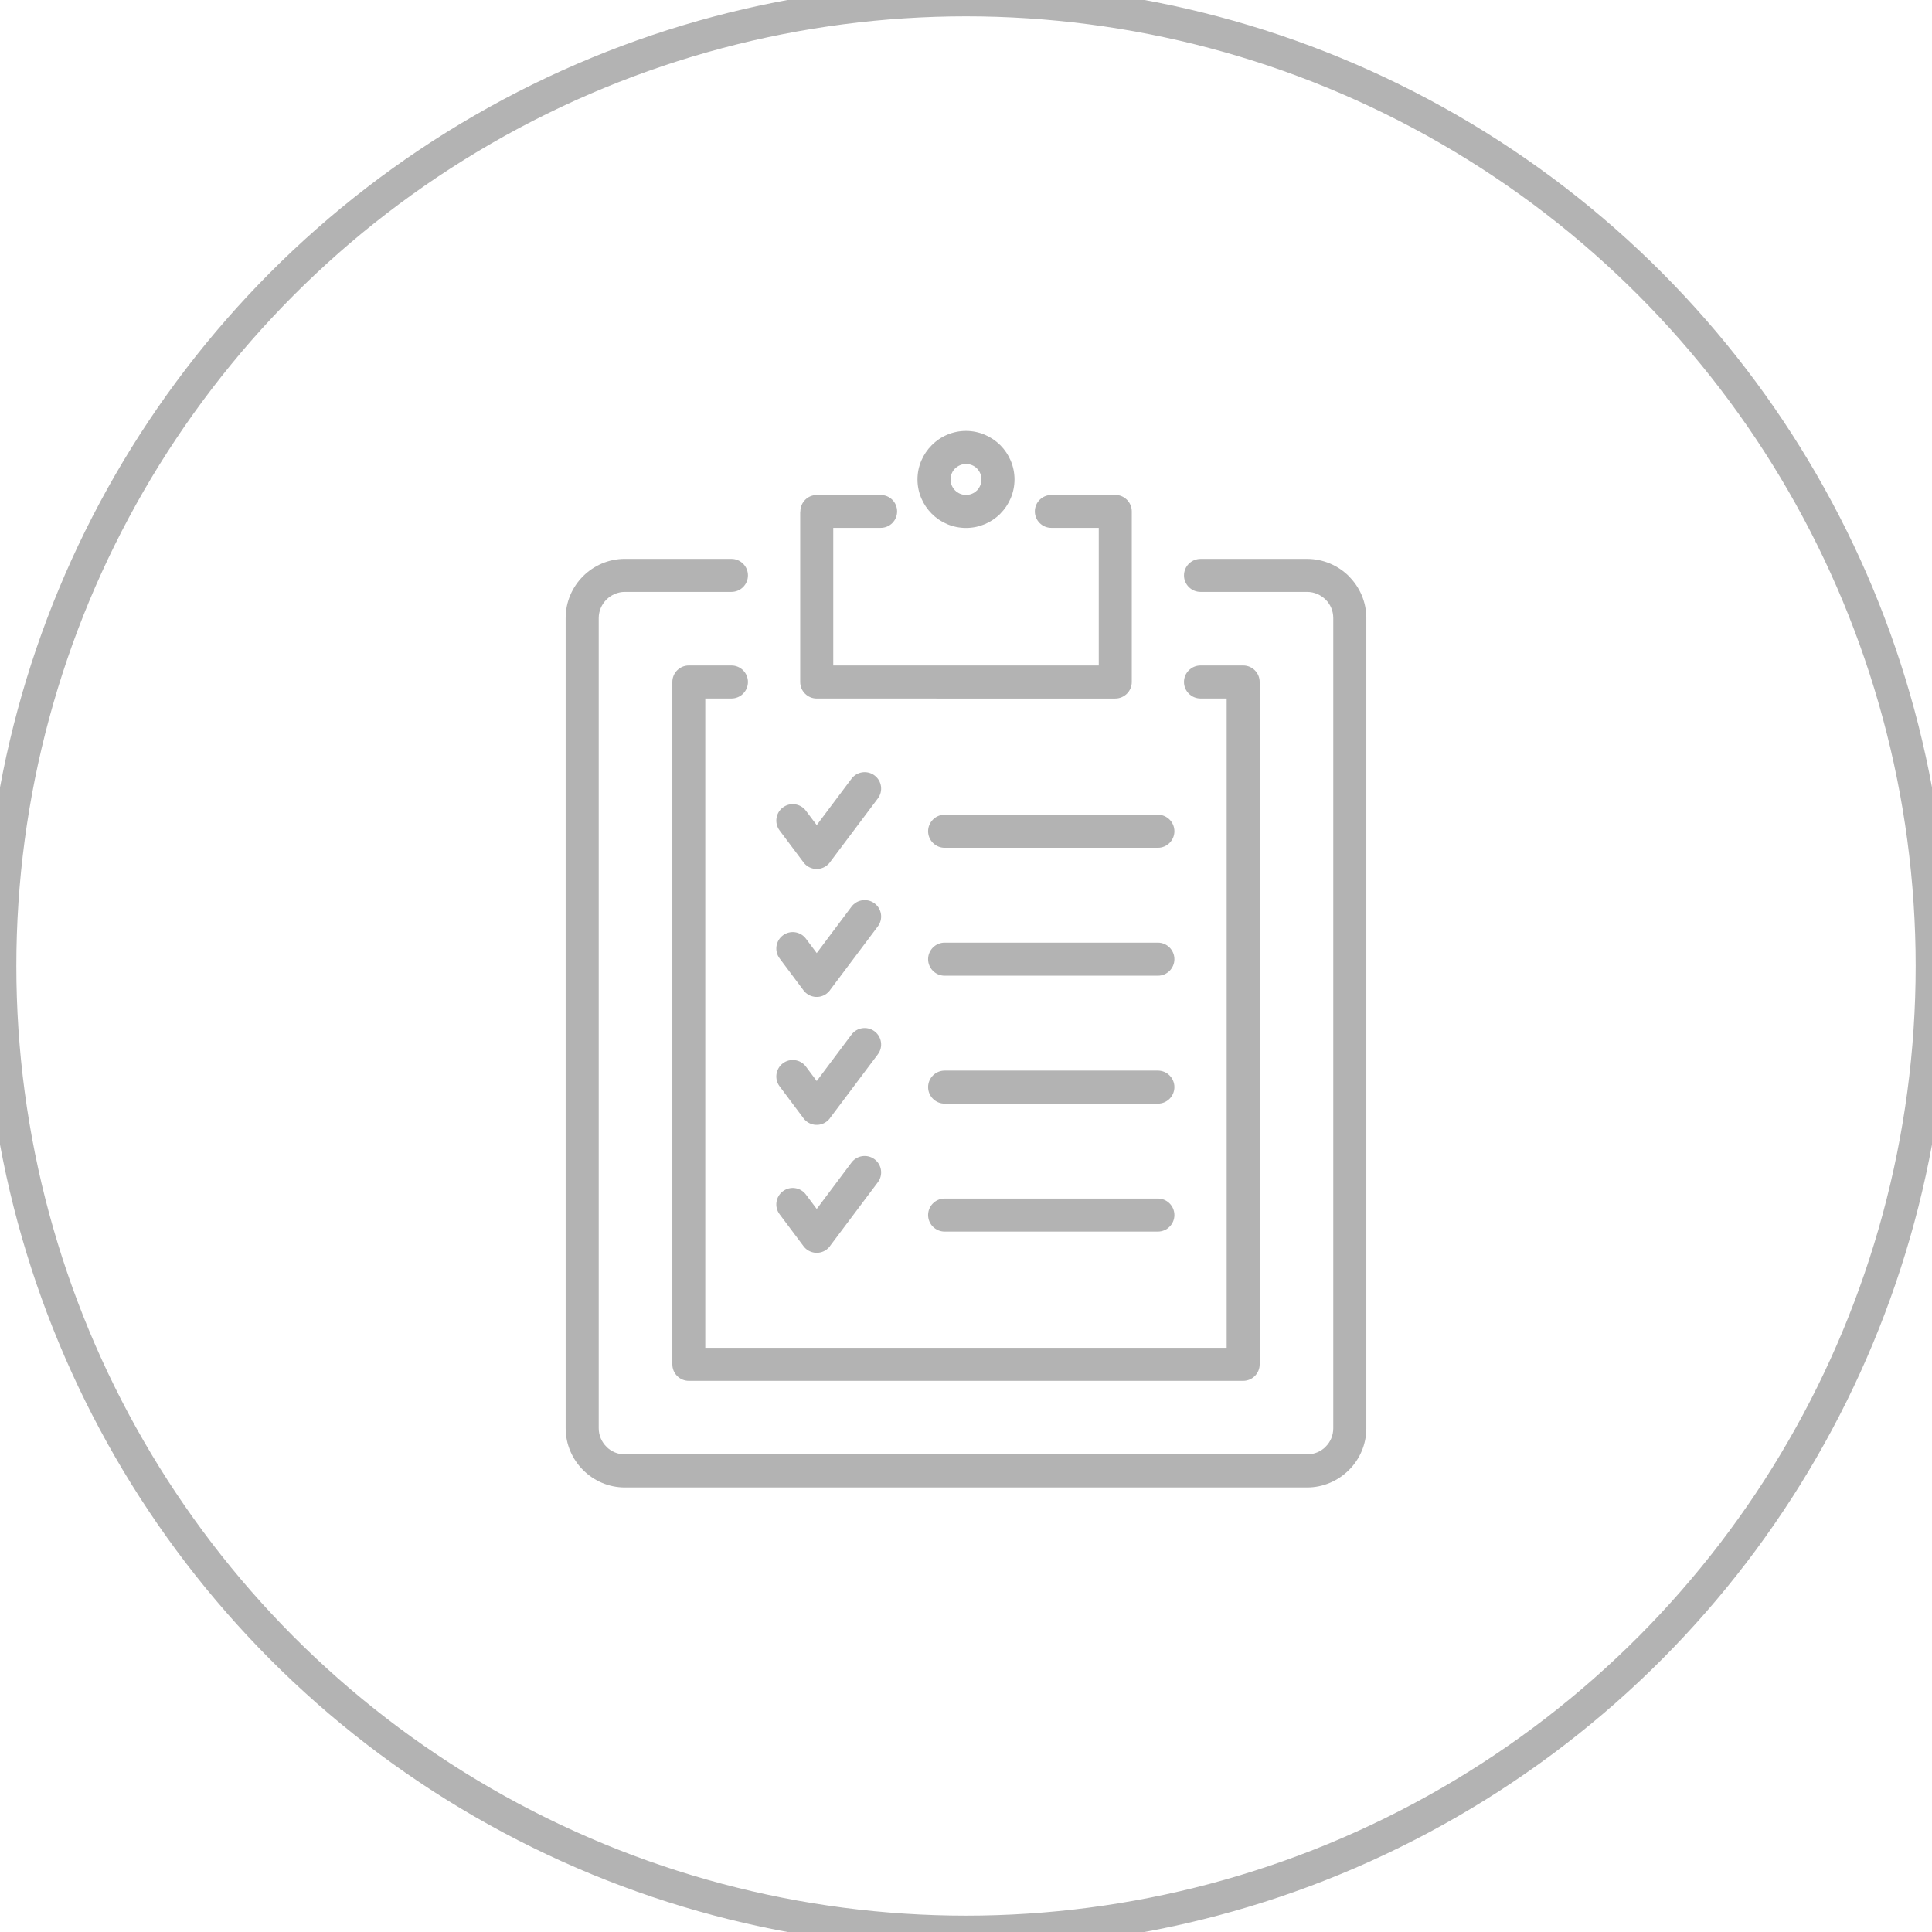 <?xml version="1.0" encoding="utf-8"?>
<!-- Generator: Adobe Illustrator 16.0.0, SVG Export Plug-In . SVG Version: 6.00 Build 0)  -->
<!DOCTYPE svg PUBLIC "-//W3C//DTD SVG 1.1//EN" "http://www.w3.org/Graphics/SVG/1.1/DTD/svg11.dtd">
<svg version="1.1" id="Capa_1" xmlns="http://www.w3.org/2000/svg" xmlns:xlink="http://www.w3.org/1999/xlink" x="0px" y="0px"
	 width="118.191px" height="118.191px" viewBox="0 0 118.191 118.191" enable-background="new 0 0 118.191 118.191"
	 xml:space="preserve">
<circle fill-rule="evenodd" clip-rule="evenodd" fill="none" stroke="#B3B3B3" stroke-width="2" stroke-miterlimit="10" cx="59.096" cy="59.095" r="59.096"/>
<g>
	<path fill-rule="evenodd" clip-rule="evenodd" fill="#B3B3B3" d="M44.746,40.711c0.559,0,1.01,0.453,1.01,1.009
		c0,0.558-0.451,1.011-1.01,1.011h-1.6v39.723h31.896V42.731h-1.598c-0.559,0-1.014-0.453-1.014-1.011
		c0-0.557,0.455-1.009,1.014-1.009h2.58h0.027c0.557,0,1.01,0.453,1.01,1.009v41.718v0.024c0,0.56-0.453,1.012-1.01,1.012H42.166
		h-0.025c-0.559,0-1.01-0.452-1.01-1.012V41.747V41.72c0-0.557,0.451-1.009,1.01-1.009H44.746z"/>
	<path fill-rule="evenodd" clip-rule="evenodd" fill="#B3B3B3" d="M53.877,30.281c0.559,0,1.004,0.45,1.004,1.005
		c0,0.554-0.445,1.006-1.004,1.006l-2.902,0v8.419h16.242v-8.419h-2.904c-0.553,0-1.006-0.452-1.006-1.006
		c0-0.555,0.453-1.005,1.006-1.005l3.814,0.001l0.096-0.006c0.561,0,1.014,0.455,1.014,1.011v10.408v0.027
		c0,0.556-0.453,1.011-1.014,1.011H49.99h-0.025c-0.561,0-1.012-0.455-1.012-1.011V31.288h0.01c0-0.555,0.445-1.005,1.002-1.005
		L53.877,30.281z"/>
	<path fill-rule="evenodd" clip-rule="evenodd" fill="#B3B3B3" d="M57.787,51.863c-0.553,0-1.01-0.454-1.01-1.01
		c0-0.558,0.457-1.012,1.01-1.012h13.047c0.557,0,1.01,0.454,1.01,1.012c0,0.556-0.453,1.01-1.01,1.01H57.787L57.787,51.863z
		 M57.787,75.343c-0.553,0-1.01-0.455-1.01-1.012s0.457-1.01,1.01-1.01h13.047c0.557,0,1.01,0.453,1.01,1.01
		s-0.453,1.012-1.01,1.012H57.787L57.787,75.343z M57.787,67.515c-0.553,0-1.01-0.452-1.01-1.011c0-0.556,0.457-1.009,1.01-1.009
		h13.047c0.557,0,1.01,0.453,1.01,1.009c0,0.559-0.453,1.011-1.01,1.011H57.787L57.787,67.515z M57.787,59.689
		c-0.553,0-1.01-0.453-1.01-1.011c0-0.557,0.457-1.011,1.01-1.011h13.047c0.557,0,1.01,0.454,1.01,1.011
		c0,0.558-0.453,1.011-1.01,1.011H57.787z"/>
	<path fill-rule="evenodd" clip-rule="evenodd" fill="#B3B3B3" d="M47.693,50.804c-0.334-0.445-0.242-1.078,0.201-1.408
		c0.443-0.334,1.076-0.242,1.408,0.201l0.662,0.881l2.127-2.838c0.332-0.444,0.965-0.535,1.41-0.201
		c0.445,0.332,0.537,0.964,0.201,1.408l-2.926,3.898l-0.008,0.014c-0.057,0.076-0.123,0.145-0.203,0.201
		c-0.443,0.332-1.076,0.243-1.408-0.201L47.693,50.804z"/>
	<path fill-rule="evenodd" clip-rule="evenodd" fill="#B3B3B3" d="M47.693,58.63c-0.334-0.442-0.242-1.075,0.201-1.408
		s1.076-0.242,1.408,0.201l0.662,0.883l2.127-2.839c0.332-0.443,0.965-0.534,1.41-0.202c0.445,0.331,0.537,0.965,0.201,1.408
		l-2.926,3.898l-0.008,0.016c-0.057,0.074-0.123,0.145-0.203,0.201c-0.443,0.334-1.076,0.242-1.408-0.201L47.693,58.63z"/>
	<path fill-rule="evenodd" clip-rule="evenodd" fill="#B3B3B3" d="M47.693,66.457c-0.334-0.443-0.242-1.076,0.201-1.409
		s1.076-0.242,1.408,0.201l0.662,0.884l2.127-2.84c0.332-0.443,0.965-0.533,1.41-0.201c0.445,0.334,0.537,0.966,0.201,1.408
		l-2.926,3.898l-0.008,0.016c-0.057,0.075-0.123,0.143-0.203,0.201c-0.443,0.332-1.076,0.242-1.408-0.201L47.693,66.457z"/>
	<path fill-rule="evenodd" clip-rule="evenodd" fill="#B3B3B3" d="M47.693,74.283c-0.334-0.443-0.242-1.078,0.201-1.408
		c0.443-0.334,1.076-0.242,1.408,0.201l0.662,0.883l2.127-2.84c0.332-0.443,0.965-0.533,1.41-0.201s0.537,0.965,0.201,1.408
		l-2.926,3.899L50.77,76.24c-0.057,0.074-0.123,0.143-0.203,0.201c-0.443,0.332-1.076,0.242-1.408-0.201L47.693,74.283z"/>
	<path fill-rule="evenodd" clip-rule="evenodd" fill="#B3B3B3" d="M44.746,34.19c0.559,0,1.01,0.452,1.01,1.01
		c0,0.558-0.451,1.009-1.01,1.009h-6.521c-0.434,0-0.836,0.183-1.127,0.473c-0.289,0.29-0.471,0.69-0.471,1.125v49.568
		c0,0.439,0.182,0.841,0.469,1.125l0.002,0.007c0.287,0.286,0.686,0.466,1.127,0.466h41.74c0.441,0,0.842-0.18,1.131-0.466
		l0.002-0.007c0.289-0.284,0.465-0.686,0.465-1.125V37.808c0-0.439-0.176-0.84-0.465-1.125l-0.002-0.002v0.002
		c-0.293-0.29-0.689-0.473-1.131-0.473h-6.52c-0.559,0-1.014-0.452-1.014-1.008c0-0.559,0.455-1.011,1.014-1.011h6.52
		c0.994,0,1.904,0.41,2.561,1.063l-0.006,0.002c0.66,0.656,1.066,1.563,1.066,2.553v49.568c0,0.988-0.406,1.895-1.061,2.55
		l-0.008,0.006c-0.658,0.655-1.563,1.063-2.553,1.063h-41.74c-0.992,0-1.895-0.407-2.551-1.063l-0.006-0.006
		c-0.654-0.655-1.063-1.562-1.063-2.55V37.808c0-0.995,0.408-1.9,1.063-2.556c0.654-0.653,1.563-1.063,2.557-1.063H44.746z"/>
	<path fill-rule="evenodd" clip-rule="evenodd" fill="#B3B3B3" d="M59.096,26.362c0.813,0,1.557,0.335,2.094,0.869l0.006,0.004
		c0.533,0.537,0.867,1.278,0.867,2.094c0,0.815-0.334,1.558-0.867,2.094l-0.006,0.002l0.006,0.002c-0.539,0.536-1.279,0.87-2.1,0.87
		c-0.818,0-1.563-0.334-2.096-0.87c-0.535-0.535-0.873-1.279-0.873-2.098c0-0.816,0.338-1.558,0.873-2.094v-0.001
		C57.533,26.697,58.277,26.362,59.096,26.362L59.096,26.362z M59.768,28.662l-0.002-0.006c-0.17-0.167-0.408-0.271-0.67-0.271
		c-0.258,0-0.496,0.108-0.668,0.278l-0.002-0.002l-0.004,0.002c-0.166,0.167-0.271,0.405-0.271,0.668
		c0,0.26,0.105,0.499,0.277,0.669c0.172,0.171,0.41,0.278,0.668,0.278c0.262,0,0.5-0.107,0.67-0.278l0.002,0.003
		c0.164-0.171,0.271-0.407,0.271-0.672C60.039,29.068,59.938,28.833,59.768,28.662z"/>
</g>
</svg>
